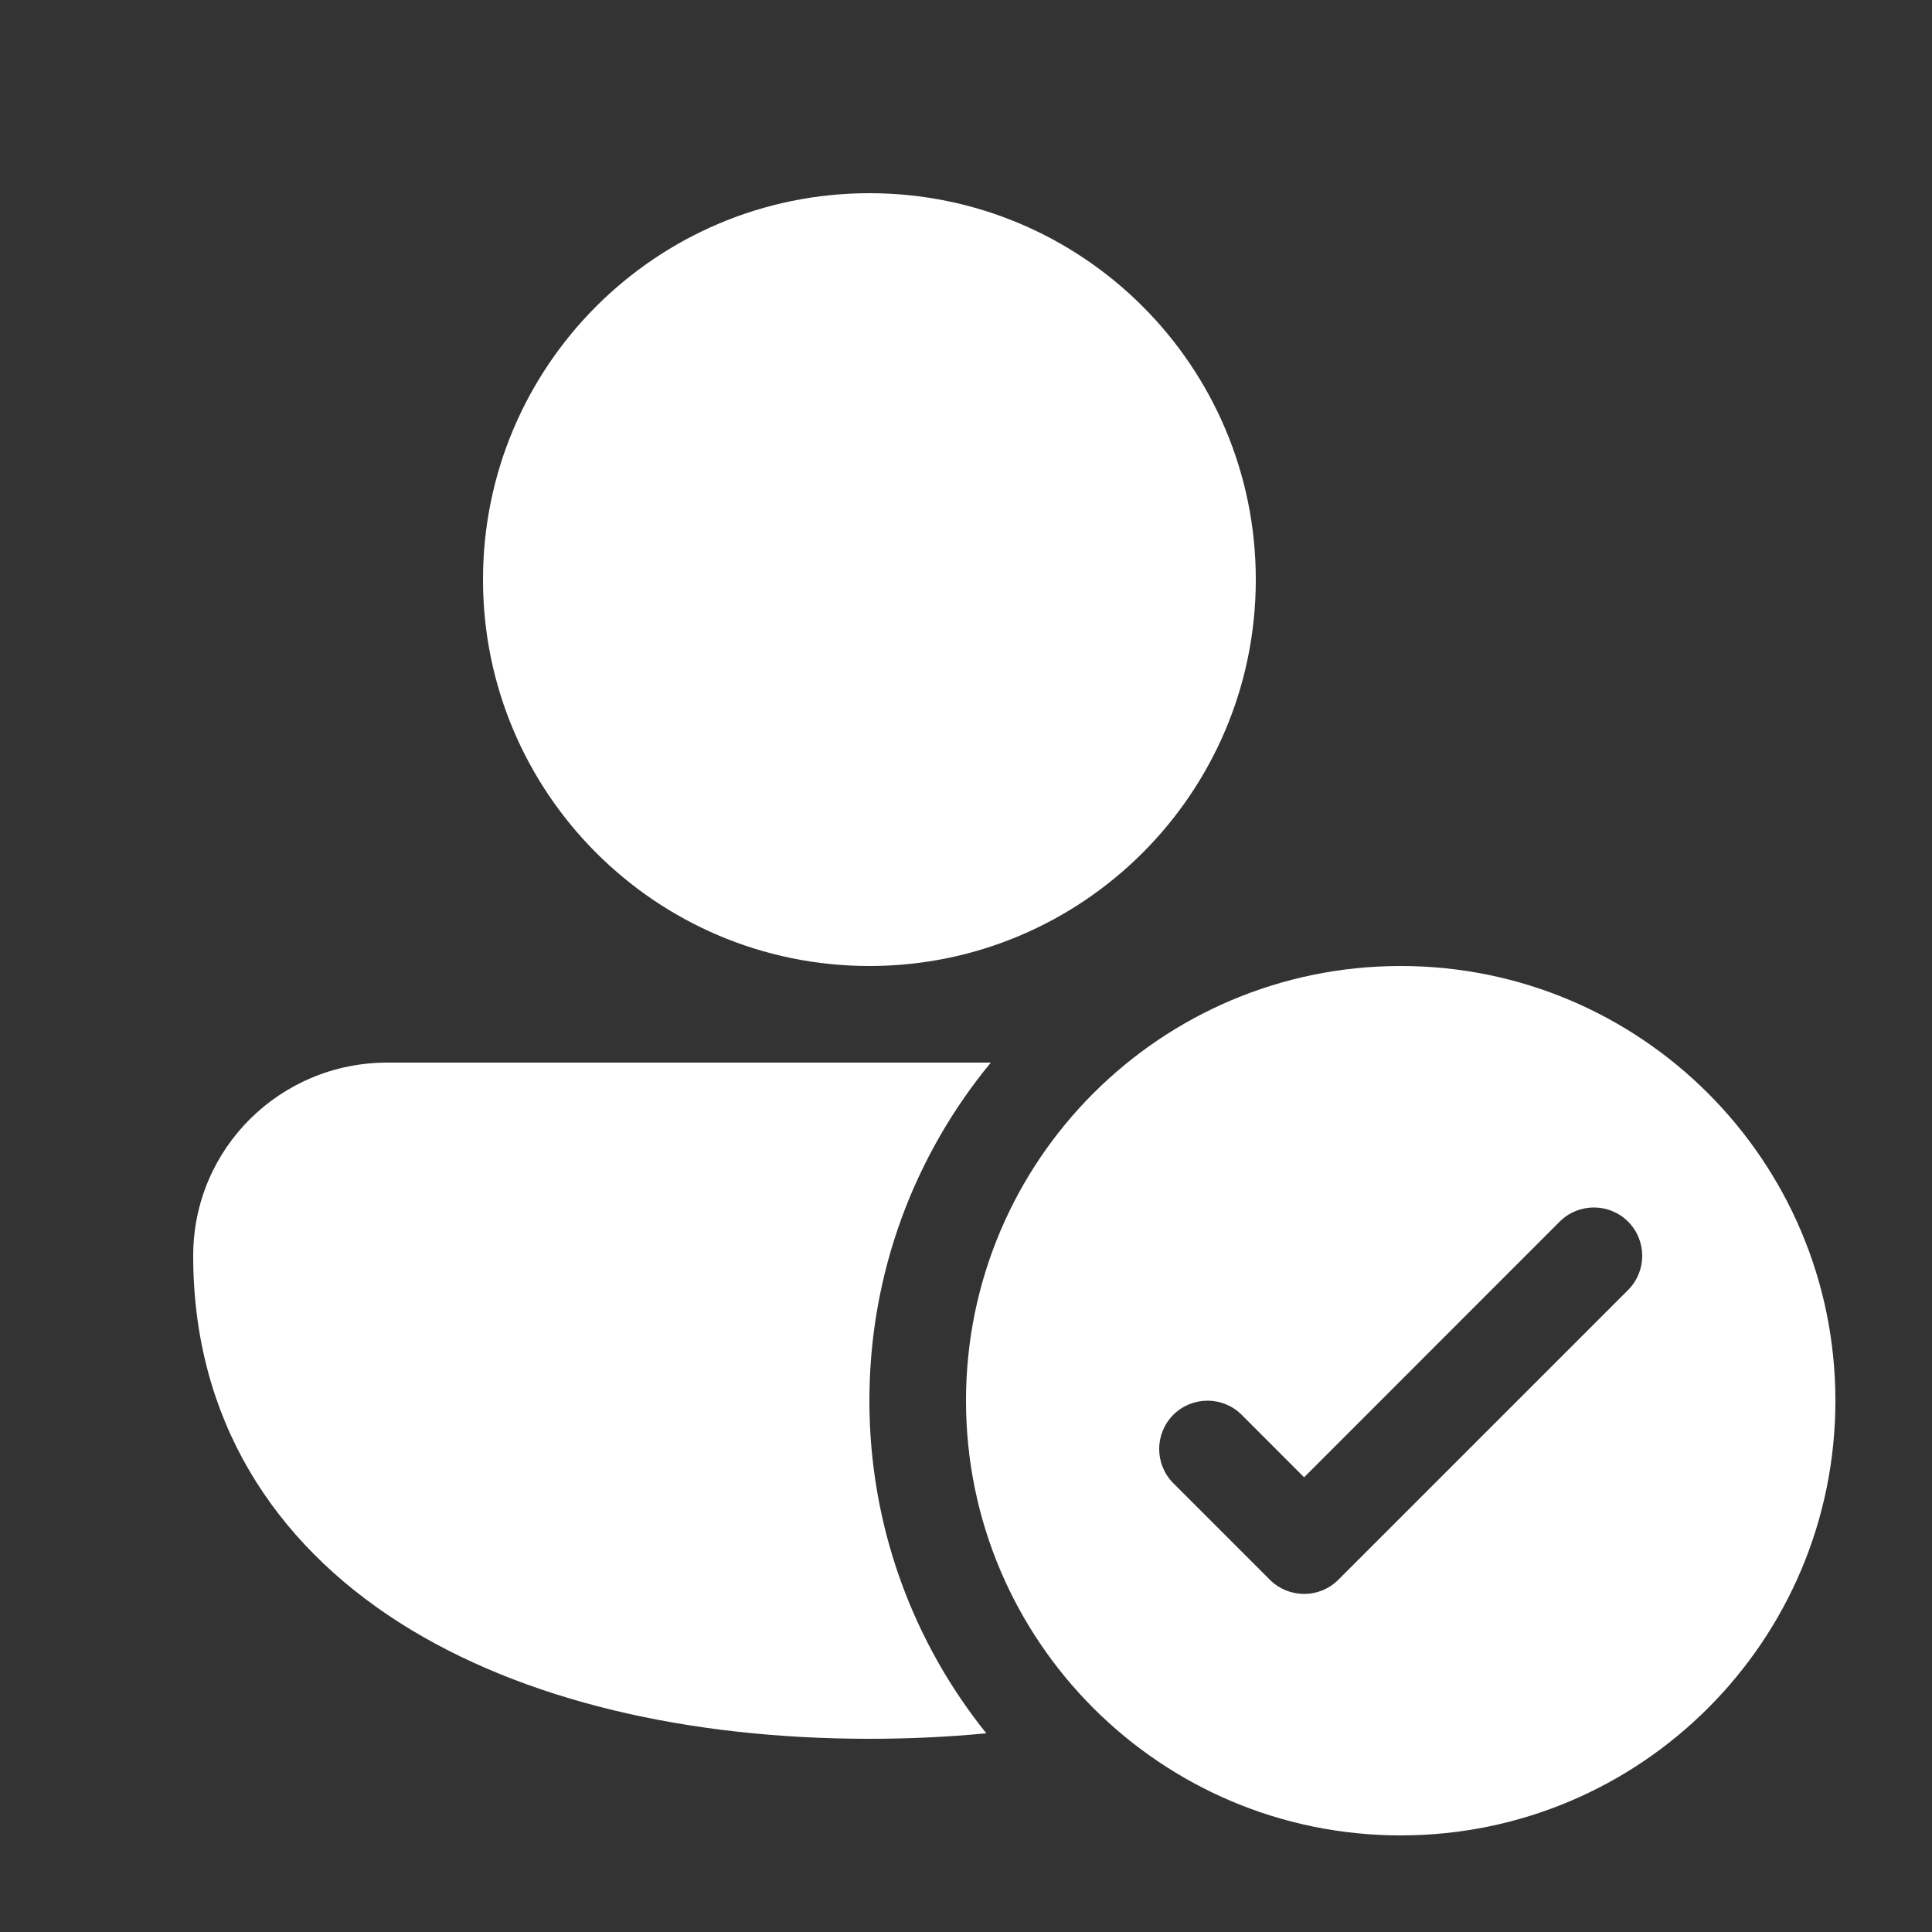<svg width="20" height="20" viewBox="0 0 20 20" fill="none" xmlns="http://www.w3.org/2000/svg">
<rect x="0" y="0" width="20" height="20" fill="#333333" stroke="none"/>
<path d="M5 6C5 3.791 6.791 2 9 2C11.209 2 13 3.791 13 6C13 8.209 11.209 10 9 10C6.791 10 5 8.209 5 6ZM2 13C2 11.887 2.903 11 4.009 11L10.257 11C9.472 11.951 9 13.17 9 14.5C9 15.803 9.453 17 10.21 17.943C9.816 17.981 9.411 18 9 18C7.145 18 5.417 17.614 4.135 16.797C2.833 15.966 2 14.691 2 13ZM19 14.5C19 16.985 16.985 19 14.5 19C12.015 19 10 16.985 10 14.5C10 12.015 12.015 10 14.5 10C16.985 10 19 12.015 19 14.5ZM16.854 12.646C16.658 12.451 16.342 12.451 16.146 12.646L13.5 15.293L12.854 14.646C12.658 14.451 12.342 14.451 12.146 14.646C11.951 14.842 11.951 15.158 12.146 15.354L13.146 16.354C13.342 16.549 13.658 16.549 13.854 16.354L16.854 13.354C17.049 13.158 17.049 12.842 16.854 12.646Z" fill="#ffffff"/>
</svg>
